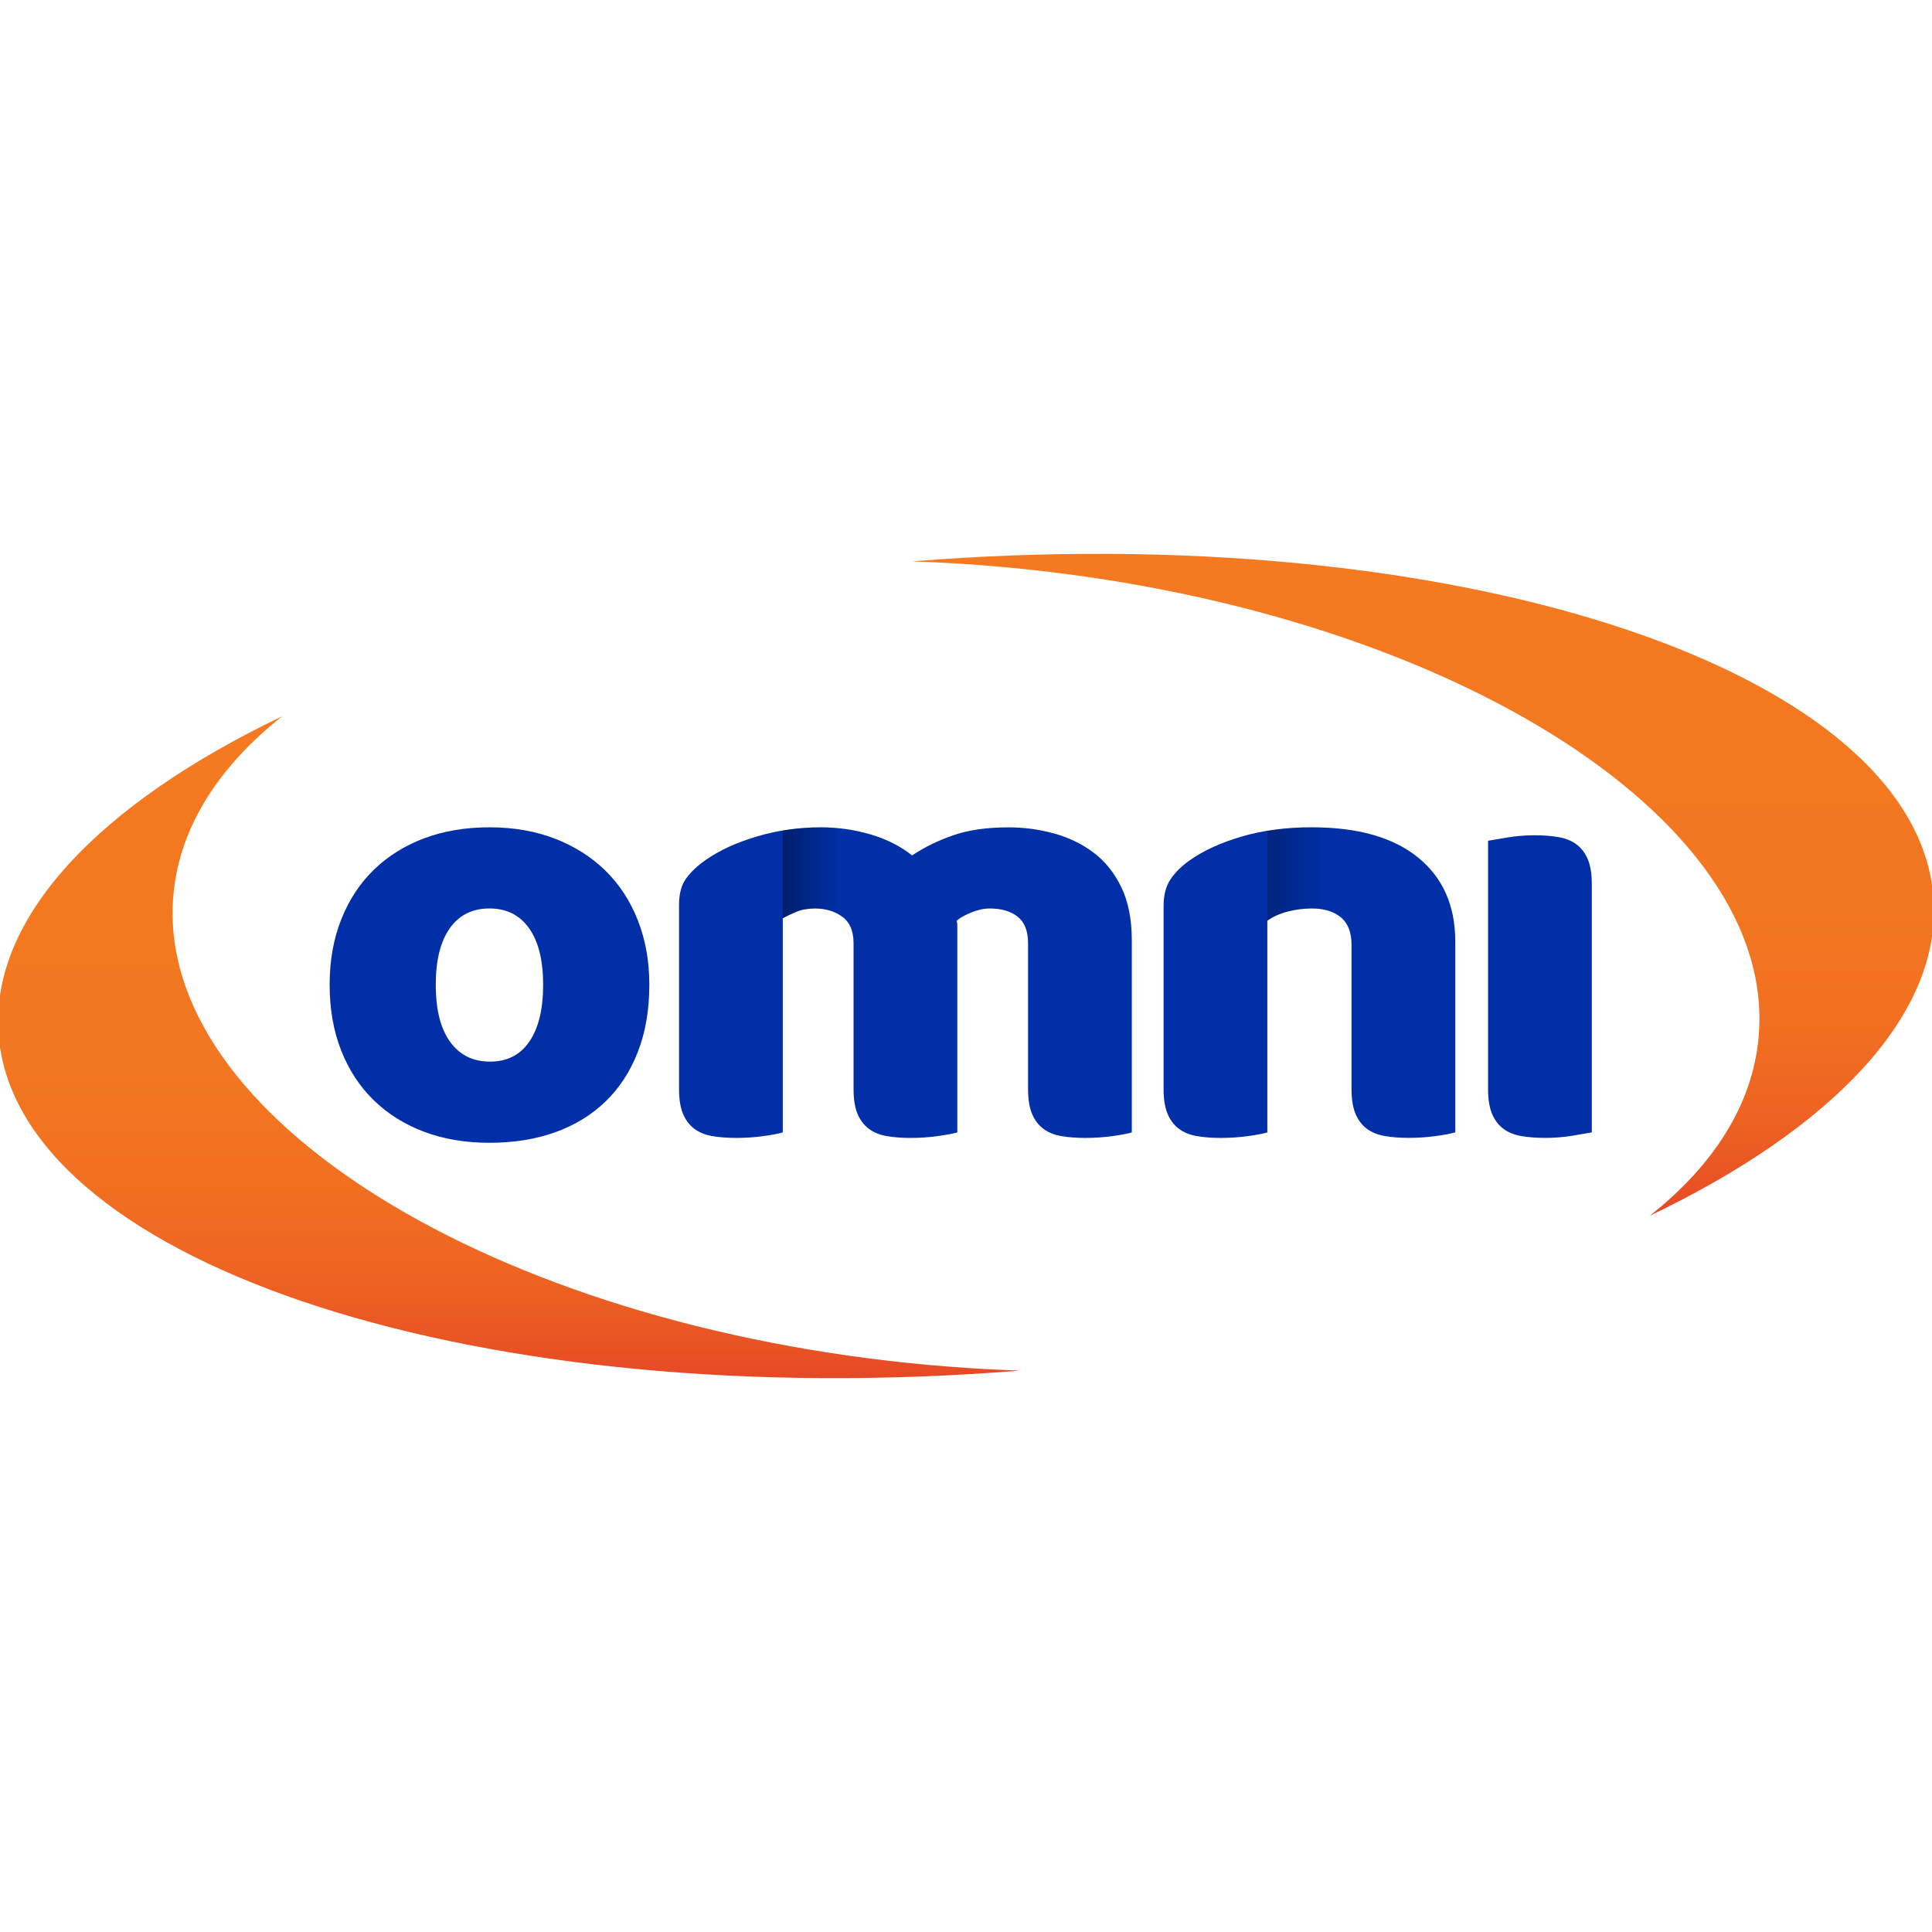 <?xml version="1.0" encoding="UTF-8"?>
<svg id="Camada_1" xmlns="http://www.w3.org/2000/svg" version="1.1" xmlns:xlink="http://www.w3.org/1999/xlink" viewBox="0 0 2500 2500">
  <!-- Generator: Adobe Illustrator 29.6.0, SVG Export Plug-In . SVG Version: 2.1.1 Build 207)  -->
  <defs>
    <style>
      .st0 {
        fill: #002fa7;
      }

      .st1 {
        fill: url(#Gradiente_sem_nome_4);
      }

      .st1, .st2 {
        isolation: isolate;
      }

      .st1, .st3 {
        opacity: .5;
      }

      .st4 {
        fill: url(#Gradiente_sem_nome);
      }

      .st4, .st5 {
        fill-rule: evenodd;
      }

      .st2 {
        fill: url(#Gradiente_sem_nome_3);
        opacity: .7;
      }

      .st5 {
        fill: url(#Gradiente_sem_nome_2);
      }
    </style>
    <linearGradient id="Gradiente_sem_nome" data-name="Gradiente sem nome" x1="658.62" y1="1575.17" x2="658.62" y2="718.67" gradientTransform="translate(0 2502) scale(1 -1)" gradientUnits="userSpaceOnUse">
      <stop offset="0" stop-color="#f47920"/>
      <stop offset=".51" stop-color="#f37720"/>
      <stop offset=".7" stop-color="#f17021"/>
      <stop offset=".84" stop-color="#ee6422"/>
      <stop offset=".95" stop-color="#e95324"/>
      <stop offset="1" stop-color="#e64925"/>
    </linearGradient>
    <linearGradient id="Gradiente_sem_nome_2" data-name="Gradiente sem nome 2" x1="1841.38" y1="1785.33" x2="1841.38" y2="928.84" gradientTransform="translate(0 2502) scale(1 -1)" gradientUnits="userSpaceOnUse">
      <stop offset="0" stop-color="#f47920"/>
      <stop offset=".51" stop-color="#f37720"/>
      <stop offset=".7" stop-color="#f17021"/>
      <stop offset=".84" stop-color="#ee6422"/>
      <stop offset=".95" stop-color="#e95324"/>
      <stop offset="1" stop-color="#e64925"/>
    </linearGradient>
    <linearGradient id="Gradiente_sem_nome_3" data-name="Gradiente sem nome 3" x1="1012.86" y1="1372.62" x2="1086.68" y2="1372.62" gradientTransform="translate(0 2502) scale(1 -1)" gradientUnits="userSpaceOnUse">
      <stop offset="0" stop-color="#000"/>
      <stop offset=".43" stop-color="#000" stop-opacity=".57"/>
      <stop offset=".82" stop-color="#000" stop-opacity=".18"/>
      <stop offset=".99" stop-color="#000" stop-opacity="0"/>
    </linearGradient>
    <linearGradient id="Gradiente_sem_nome_4" data-name="Gradiente sem nome 4" x1="1640.19" y1="1371.13" x2="1713.72" y2="1371.13" gradientTransform="translate(0 2502) scale(1 -1)" gradientUnits="userSpaceOnUse">
      <stop offset="0" stop-color="#000"/>
      <stop offset=".43" stop-color="#000" stop-opacity=".57"/>
      <stop offset=".82" stop-color="#000" stop-opacity=".18"/>
      <stop offset=".99" stop-color="#000" stop-opacity="0"/>
    </linearGradient>
  </defs>
  <path class="st4" d="M1203.59,1766.42c-566.42-50.89-1004.81-323.36-979.19-608.57,7.84-87.33,58.3-165.73,140.77-231.01C129.41,1039.69-12.48,1186.35-1.98,1337.34c20.26,290.53,597.22,486.96,1288.66,438.7,11.07-.79,22.11-1.6,33.08-2.48-38.19-1.25-76.98-3.64-116.18-7.15Z"/>
  <path class="st5" d="M2501.97,1162.65c-20.26-290.5-597.21-486.93-1288.66-438.7-11.07.78-22.11,1.6-33.08,2.48,38.26,1.25,77.01,3.64,116.21,7.15,566.42,50.89,1004.84,323.36,979.19,608.57-7.84,87.33-58.29,165.73-140.77,231.02,235.75-112.83,377.65-259.52,367.11-410.51Z"/>
  <path class="st0" d="M840.23,1274.26c0,32.64-5.02,61.71-14.99,87.24-10,25.53-24.08,46.97-42.24,64.35-18.16,17.37-39.89,30.54-65.13,39.48-25.27,8.94-53.43,13.42-84.48,13.42s-59.2-4.73-84.48-14.21c-25.27-9.47-46.97-23.02-65.13-40.67-18.16-17.62-32.24-39.07-42.24-64.35-10-25.27-14.99-53.68-14.99-85.26s4.98-59.21,14.99-84.48c10-25.27,24.08-46.69,42.24-64.35,18.16-17.62,39.89-31.2,65.13-40.67,25.27-9.47,53.4-14.21,84.48-14.21s59.21,4.86,84.48,14.61c25.27,9.75,46.97,23.42,65.13,41.05,18.16,17.66,32.24,39.07,42.24,64.35,9.97,25.24,14.99,53.15,14.99,83.7ZM563.87,1274.26c0,32.11,6.18,56.73,18.56,73.82,12.36,17.12,29.6,25.65,51.71,25.65s39.07-8.68,50.93-26.06c11.85-17.37,17.75-41.83,17.75-73.44s-6.05-55.91-18.16-73.03c-12.11-17.09-29.23-25.65-51.34-25.65s-39.23,8.56-51.33,25.65c-12.07,17.12-18.13,41.46-18.13,73.07Z"/>
  <path class="st0" d="M1062.61,1070.55c21.57,0,42.77,3.04,63.56,9.09,20.79,6.05,38.82,15.15,54.09,27.25,15.81-10.54,33.55-19.22,53.31-26.06,19.72-6.84,43.56-10.25,71.46-10.25,20.01,0,39.61,2.63,58.83,7.9,19.22,5.27,36.31,13.55,51.33,24.87,14.99,11.32,26.97,26.34,35.94,45,8.94,18.69,13.42,41.46,13.42,68.3v248.7c-5.27,1.57-13.55,3.17-24.87,4.74-11.32,1.57-23.05,2.38-35.12,2.38s-21.98-.78-31.2-2.38c-9.22-1.57-16.97-4.74-23.3-9.47-6.3-4.73-11.19-11.16-14.61-19.35-3.42-8.15-5.14-18.82-5.14-31.99v-188.71c0-15.8-4.48-27.25-13.42-34.34-8.97-7.12-21.07-10.66-36.31-10.66-7.37,0-15.27,1.72-23.68,5.14-8.44,3.42-14.74,6.99-18.94,10.66.53,2.1.79,4.08.79,5.93v268.08c-5.8,1.57-14.36,3.17-25.65,4.74-11.32,1.57-22.77,2.38-34.34,2.38s-21.98-.78-31.2-2.38c-9.22-1.57-16.96-4.74-23.3-9.47-6.3-4.73-11.2-11.16-14.61-19.35-3.42-8.15-5.14-18.82-5.14-31.99v-188.71c0-15.8-4.86-27.25-14.61-34.34-9.75-7.12-21.45-10.66-35.12-10.66-9.47,0-17.65,1.44-24.49,4.33-6.84,2.88-12.64,5.68-17.37,8.28v277.14c-5.27,1.57-13.55,3.17-24.87,4.74-11.32,1.57-23.02,2.38-35.12,2.38s-21.98-.78-31.2-2.38c-9.22-1.57-16.96-4.74-23.3-9.47-6.3-4.73-11.19-11.16-14.61-19.35-3.42-8.15-5.14-18.82-5.14-31.99v-238.45c0-14.21,3.01-25.53,9.09-33.96,6.05-8.4,14.33-16.31,24.87-23.68,17.87-12.64,40.14-22.89,66.73-30.79,26.53-7.9,54.31-11.85,83.26-11.85Z"/>
  <path class="st0" d="M1748.9,1222.95c0-16.31-4.61-28.28-13.83-35.93-9.22-7.62-21.7-11.45-37.51-11.45-10.54,0-20.91,1.32-31.2,3.95-10.26,2.64-19.1,6.59-26.44,11.85v273.98c-5.27,1.57-13.55,3.17-24.87,4.73-11.32,1.57-23.05,2.39-35.12,2.39s-21.98-.79-31.2-2.39c-9.22-1.57-16.96-4.73-23.3-9.47-6.3-4.73-11.19-11.16-14.61-19.35-3.42-8.15-5.14-18.82-5.14-31.99v-236.88c0-14.21,3.01-25.78,9.09-34.75,6.05-8.94,14.33-17.09,24.87-24.49,17.87-12.64,40.39-22.89,67.51-30.79,27.09-7.9,57.23-11.85,90.41-11.85,59.49,0,105.27,13.02,137.38,39.07,32.11,26.06,48.16,62.25,48.16,108.56v247.13c-5.27,1.57-13.55,3.17-24.87,4.73-11.32,1.57-23.02,2.39-35.12,2.39s-21.98-.79-31.2-2.39c-9.22-1.57-16.96-4.73-23.3-9.47-6.3-4.73-11.19-11.16-14.61-19.35-3.42-8.15-5.14-18.82-5.14-31.99v-186.27h.03Z"/>
  <path class="st0" d="M2059.79,1465.35c-5.8,1.03-14.36,2.48-25.65,4.33-11.32,1.85-22.77,2.76-34.34,2.76s-21.98-.78-31.2-2.38c-9.22-1.57-16.97-4.73-23.3-9.47-6.3-4.74-11.2-11.16-14.61-19.35-3.42-8.15-5.14-18.81-5.14-31.98v-321.33c5.8-1.04,14.33-2.48,25.65-4.33,11.32-1.85,22.76-2.76,34.34-2.76s21.98.78,31.2,2.38c9.22,1.57,16.96,4.74,23.3,9.47,6.3,4.74,11.16,11.19,14.61,19.35,3.42,8.15,5.14,18.81,5.14,31.98v321.33Z"/>
  <g class="st3">
    <path class="st2" d="M1062.59,1070.55c-17,0-33.55,1.53-49.74,4.26v113.39c4.74-2.63,10.54-5.39,17.37-8.28,6.83-2.89,14.99-4.33,24.49-4.33,12.26,0,22.86,3.01,31.95,8.72v-112.33c-8-.85-15.99-1.44-24.08-1.44Z"/>
  </g>
  <g class="st3">
    <path class="st1" d="M1697.58,1070.55c-20.32,0-39.32,1.66-57.39,4.61v116.03c7.31-5.17,16.02-9.06,26.19-11.66,10.25-2.64,20.66-3.95,31.2-3.95,5.89,0,11.16.72,16.15,1.79v-106.33c-5.33-.22-10.63-.47-16.15-.47Z"/>
  </g>
</svg>